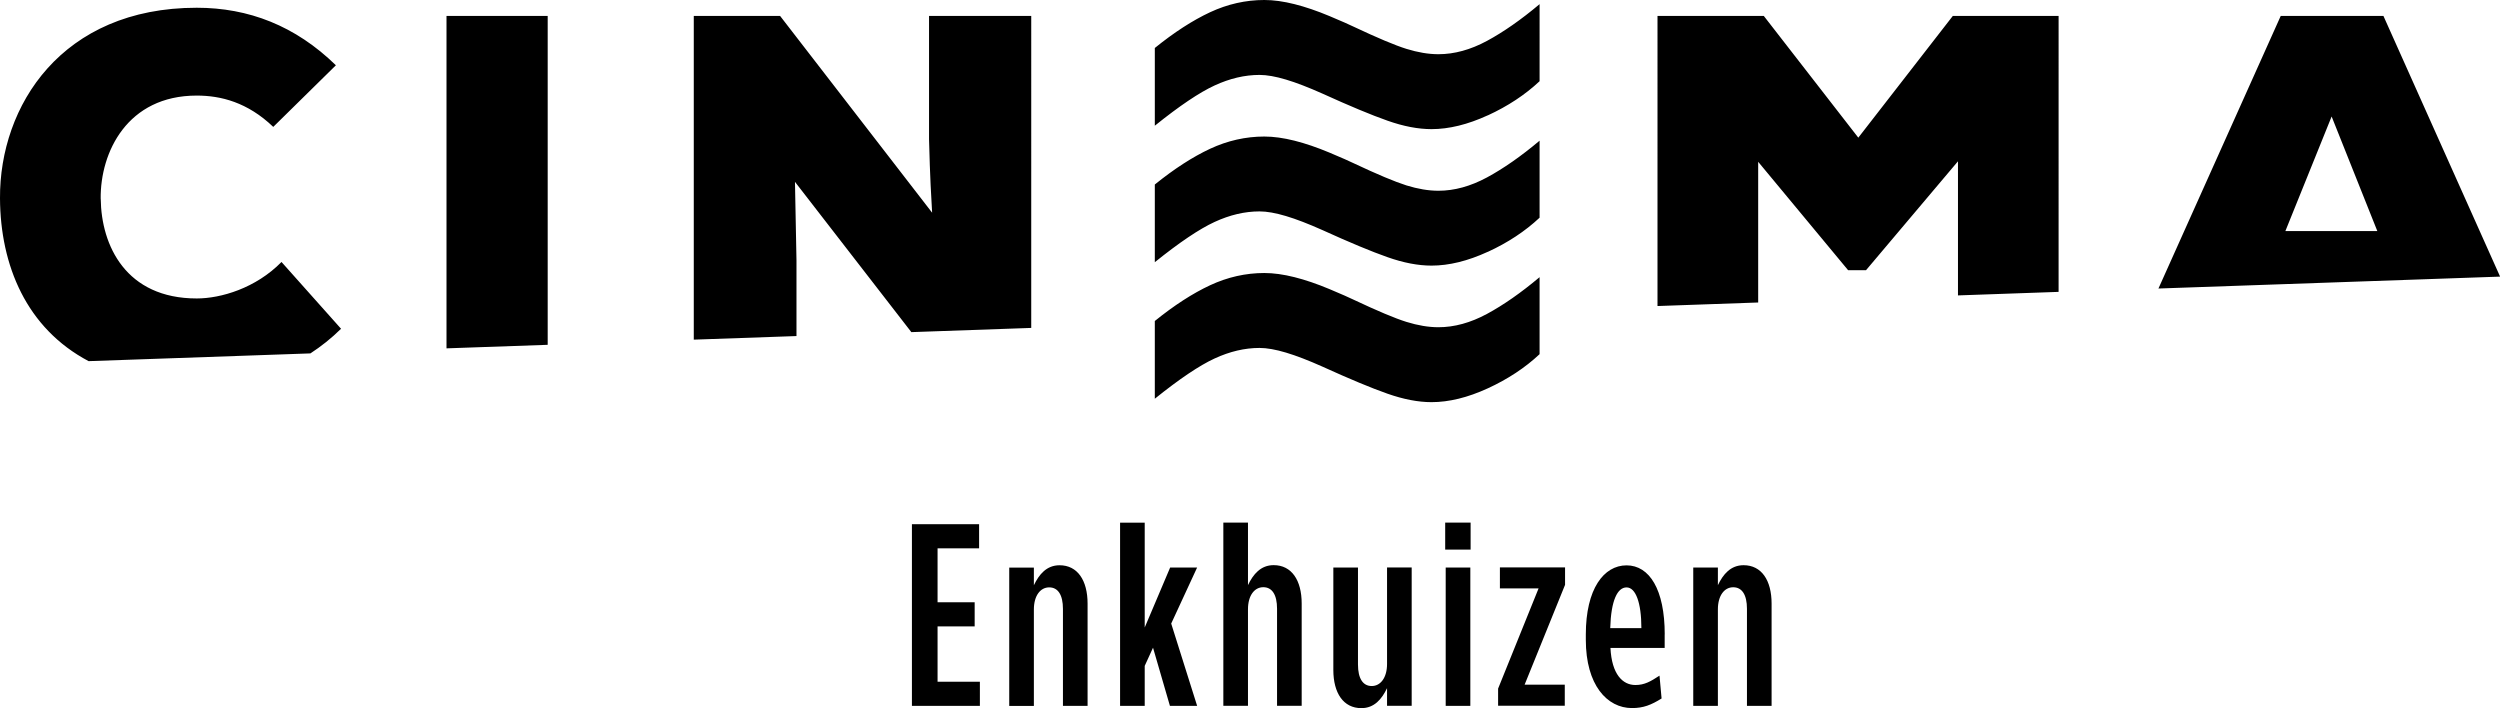 <?xml version="1.0" encoding="UTF-8"?><svg id="Laag_2" xmlns="http://www.w3.org/2000/svg" viewBox="0 0 445.46 126.18"><g id="Laag_1-2"><path d="M306.1,101.12h-4.39v24.65h4.39v-17.2c0-2.45,1.16-3.93,2.73-3.93s2.45,1.34,2.45,3.84v17.29h4.39v-18.22c0-4.16-1.8-6.84-4.99-6.84-2.31,0-3.65,1.62-4.58,3.56v-3.14Zm-44.11,0h-4.39v24.65h4.39v-24.65Zm.05-8h-4.53v4.81h4.53v-4.81Zm-20.07,8h-4.39v18.26c0,4.12,1.8,6.8,4.99,6.8,2.31,0,3.65-1.62,4.58-3.56v3.14h4.39v-24.65h-4.39v17.2c0,2.45-1.16,3.93-2.73,3.93s-2.45-1.34-2.45-3.84v-17.29Zm-19.6-8h-4.39v32.64h4.39v-17.2c0-2.45,1.16-3.93,2.73-3.93s2.45,1.34,2.45,3.84v17.29h4.39v-18.22c0-4.16-1.8-6.84-4.99-6.84-2.31,0-3.65,1.62-4.58,3.56v-11.14Zm-47.9,.28h-11.98v32.37h12.11v-4.3h-7.54v-9.85h6.61v-4.3h-6.61v-9.62h7.4v-4.3ZM17.94,35.42c-.09-8.33,4.76-18.39,17.11-18.39,4.3,0,9.06,1.19,13.64,5.58l11.16-10.98C52.62,4.58,44.29,1.38,35.05,1.38,10.98,1.38-.09,18.86,0,35.33c.06,11.95,4.71,23.17,15.79,29.02l39.52-1.38c1.9-1.24,3.73-2.68,5.46-4.39l-10.61-11.9c-4.58,4.67-10.8,6.5-15.1,6.5-12.63,0-17.02-9.43-17.11-17.75m61.61,26.64l18.03-.63V2.84h-18.03V62.06Zm82.83-2.89l21.36-.75V2.84h-18.21V24.81c.09,2.47,.09,5.4,.55,13.09L139,2.84h-15.38V60.52l18.3-.64v-13.48l-.27-14,20.73,26.77Zm27.01,66.6h4.39v-18.22c0-4.16-1.8-6.84-4.99-6.84-2.31,0-3.65,1.62-4.58,3.56v-3.14h-4.39v24.65h4.39v-17.2c0-2.45,1.16-3.93,2.73-3.93s2.45,1.34,2.45,3.84v17.29Zm19.1-24.65l-4.53,10.68v-18.68h-4.39v32.64h4.39v-7.12l1.48-3.24,3.01,10.36h4.85l-4.62-14.66,4.62-9.99h-4.81Zm56.6-80.57c3.57-1.64,6.65-3.67,9.23-6.09V.74c-3.32,2.79-6.45,4.97-9.38,6.55-2.93,1.58-5.82,2.37-8.65,2.37-1.76,0-3.66-.32-5.69-.95-2.03-.63-5.18-1.96-9.45-3.97-.66-.33-2.08-.95-4.28-1.88-2.2-.92-4.27-1.63-6.22-2.12-1.95-.49-3.74-.74-5.38-.74-3.32,0-6.54,.73-9.66,2.18-3.12,1.46-6.4,3.58-9.85,6.37v13.85c4.39-3.53,7.94-5.92,10.65-7.17,2.71-1.25,5.37-1.88,8-1.88s6.24,1.11,11.2,3.32c4.88,2.22,8.75,3.83,11.6,4.83,2.85,1.01,5.47,1.51,7.85,1.51,3.12,0,6.46-.82,10.03-2.46m0,24.33c3.57-1.64,6.65-3.67,9.23-6.09v-13.72c-3.32,2.79-6.45,4.97-9.38,6.55-2.93,1.58-5.82,2.37-8.65,2.37-1.76,0-3.66-.32-5.69-.95-2.03-.64-5.18-1.96-9.45-3.97-.66-.33-2.08-.95-4.28-1.88-2.2-.92-4.27-1.63-6.22-2.12-1.95-.49-3.74-.74-5.38-.74-3.32,0-6.54,.73-9.66,2.18-3.12,1.46-6.4,3.58-9.85,6.37v13.84c4.39-3.53,7.94-5.92,10.65-7.17,2.71-1.25,5.37-1.88,8-1.88s6.24,1.11,11.2,3.32c4.88,2.22,8.75,3.83,11.6,4.83,2.85,1.01,5.47,1.51,7.85,1.51,3.12,0,6.46-.82,10.03-2.46m0,24.33c3.57-1.64,6.65-3.67,9.23-6.09v-13.72c-3.32,2.79-6.45,4.97-9.38,6.55-2.93,1.58-5.82,2.37-8.65,2.37-1.76,0-3.66-.32-5.69-.95-2.03-.63-5.18-1.96-9.45-3.97-.66-.33-2.08-.95-4.28-1.88-2.2-.92-4.27-1.63-6.22-2.12-1.95-.49-3.74-.74-5.38-.74-3.32,0-6.54,.73-9.66,2.18-3.12,1.46-6.4,3.58-9.85,6.37v13.85c4.39-3.53,7.94-5.92,10.65-7.17,2.71-1.25,5.37-1.88,8-1.88s6.24,1.11,11.2,3.32c4.88,2.22,8.75,3.83,11.6,4.83,2.85,1,5.47,1.51,7.85,1.51,3.12,0,6.46-.82,10.03-2.46m6.56,52.81l7.21-17.8v-3.1h-11.61v3.74h6.89l-7.21,17.85v3.05h11.88v-3.75h-7.17Zm20.81-10.08h-5.55c.14-4.99,1.3-7.26,2.91-7.26s2.64,2.68,2.64,7.26m4.16,1.11c0-8-2.73-12.3-6.8-12.3s-7.26,4.21-7.26,12.3v.97c0,8.05,3.79,12.16,8.23,12.16,2.04,0,3.42-.56,5.27-1.71l-.37-4.07c-1.62,1.06-2.68,1.67-4.3,1.67-2.26,0-4.21-1.9-4.44-6.61h9.66v-2.4Zm52.24-60.4l17.94-.63V2.84h-18.85l-16.84,21.69-16.84-21.69h-18.94V54.53l17.94-.63V28.83l16.02,19.31h3.2l16.38-19.4v23.92Zm74.73-11.47h-16.38l8.24-20.41,8.14,20.41Zm21.87,8.1L424.69,2.84h-18.3l-21.79,48.57,60.86-2.12Z"/></g></svg>